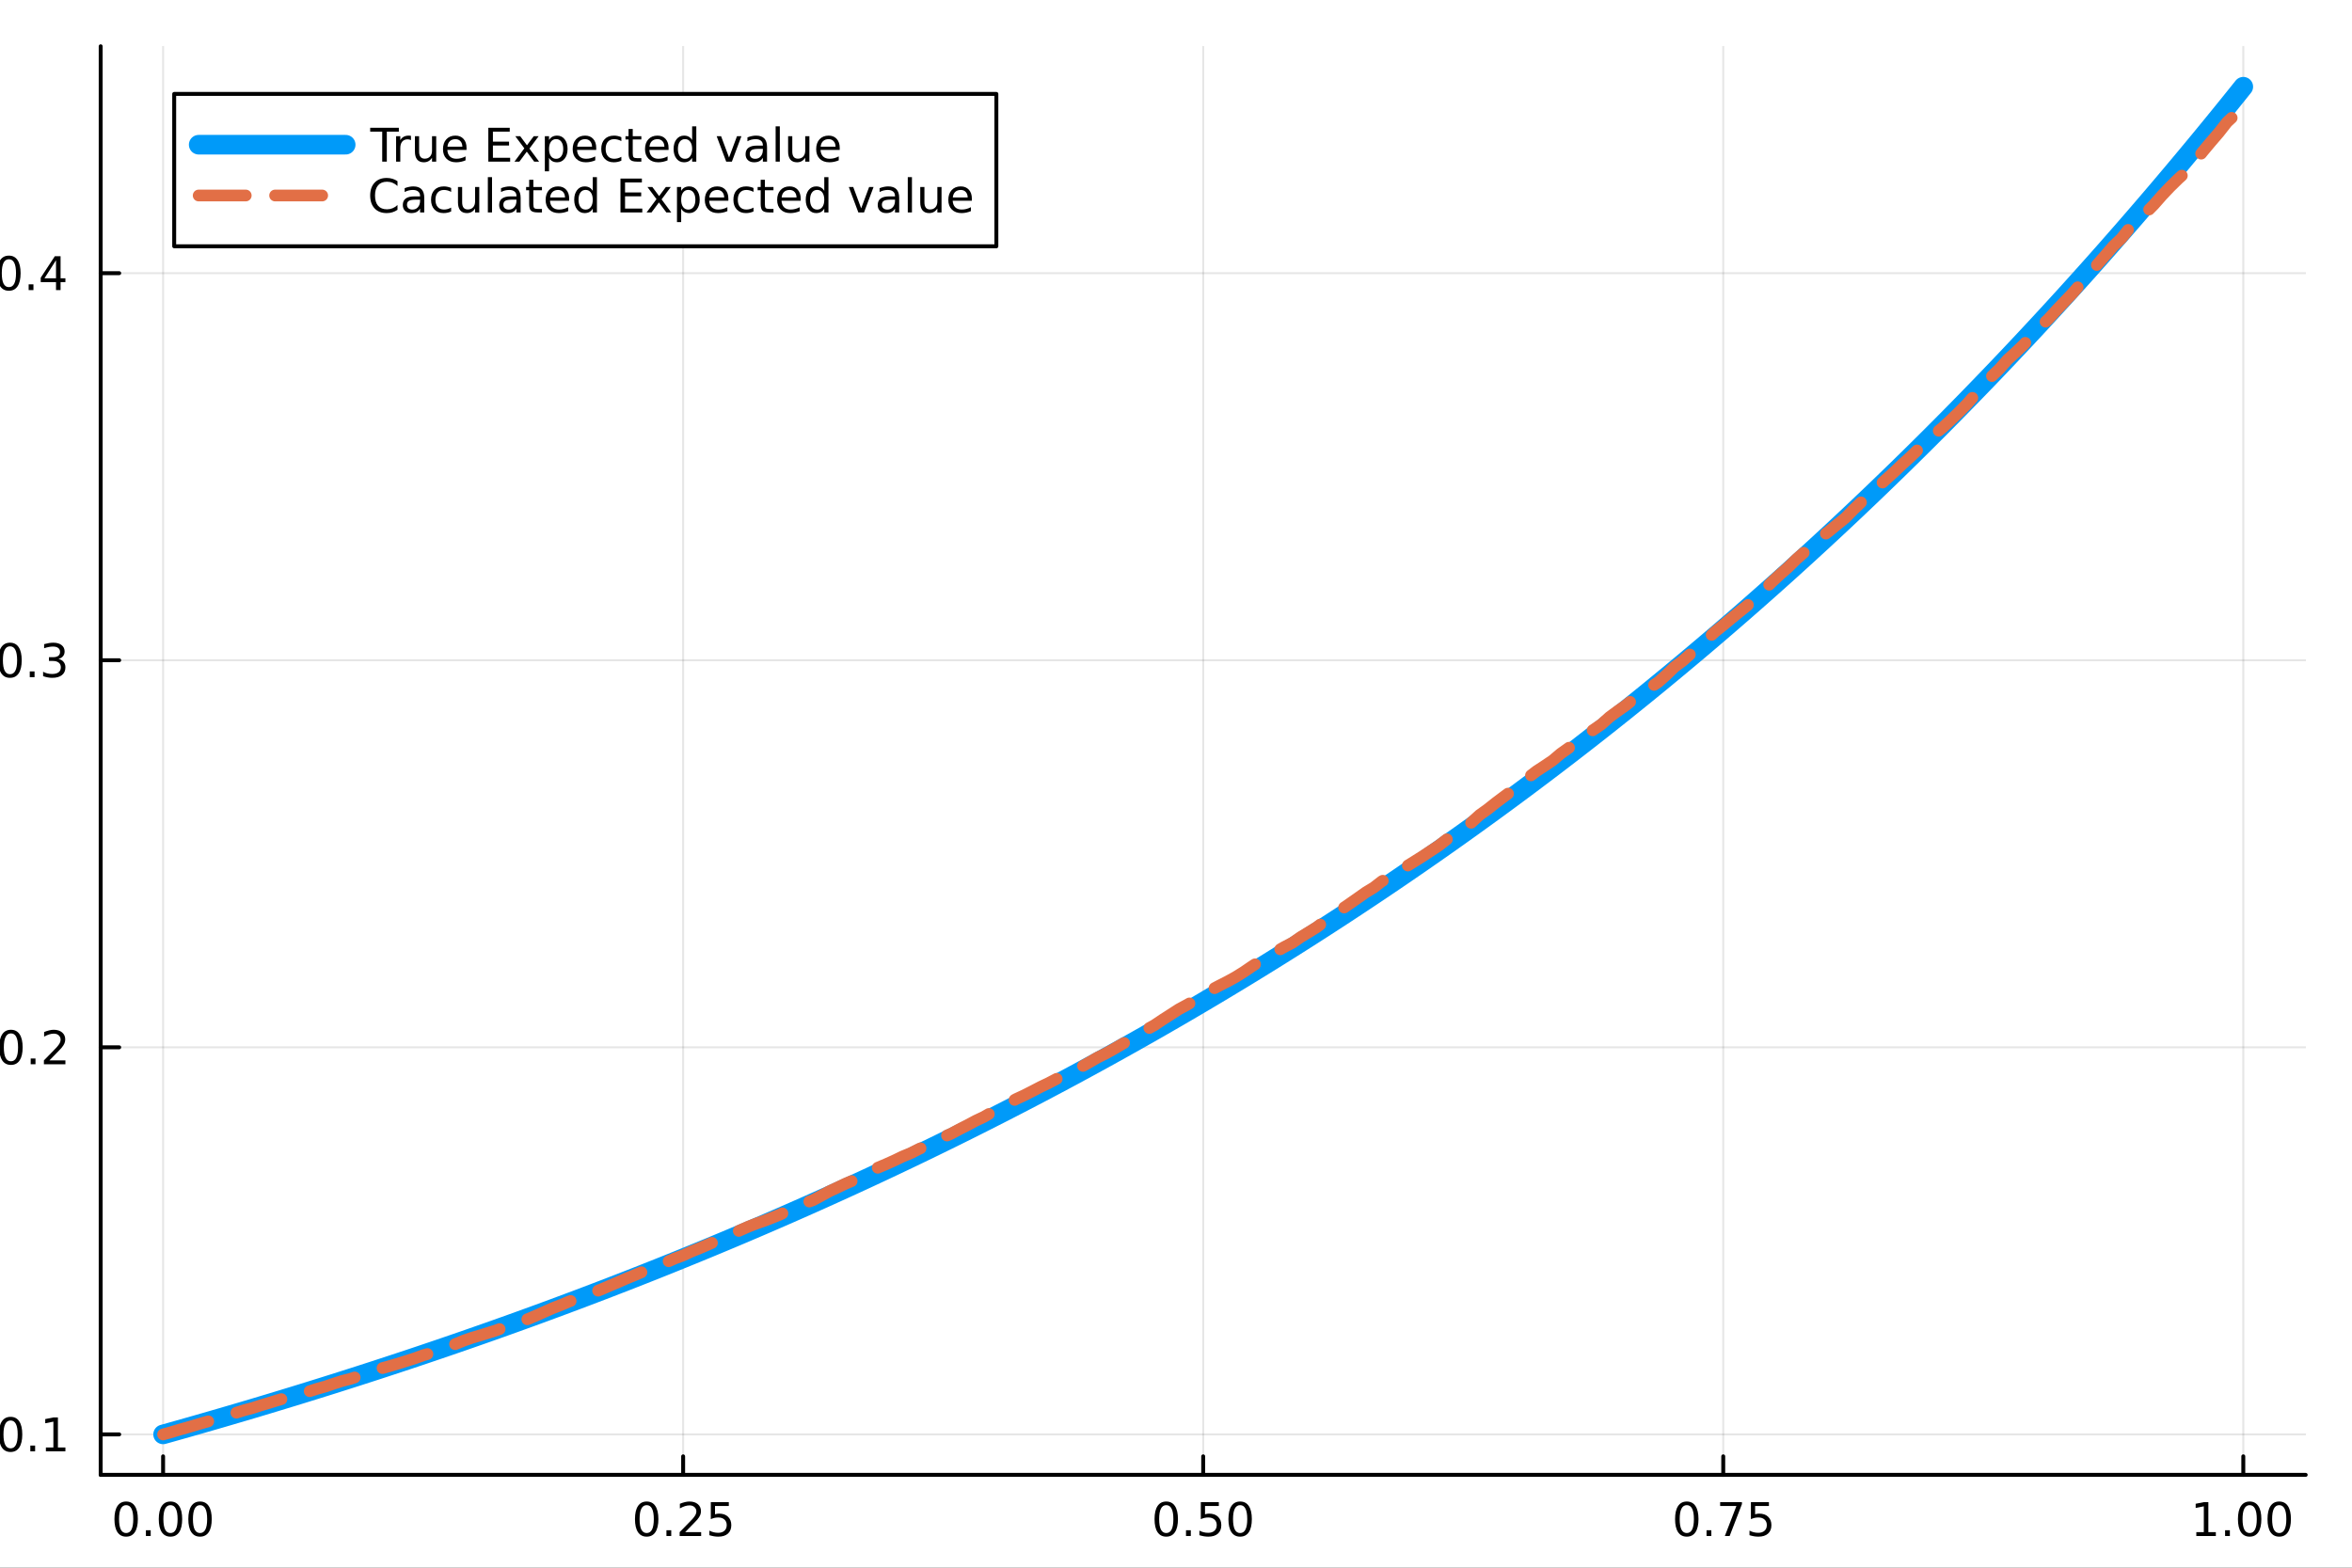 <?xml version="1.0" encoding="utf-8"?>
<svg xmlns="http://www.w3.org/2000/svg" xmlns:xlink="http://www.w3.org/1999/xlink" width="600" height="400" viewBox="0 0 2400 1600">
<rect x="0" y="0" width="2400" height="1600" fill="#333333" stroke="none"/>
<defs>
  <clipPath id="clip460">
    <rect x="0" y="0" width="2400" height="1600"/>
  </clipPath>
</defs>
<path clip-path="url(#clip460)" d="M0 1600 L2400 1600 L2400 0 L0 0  Z" fill="#ffffff" fill-rule="evenodd" fill-opacity="1"/>
<defs>
  <clipPath id="clip461">
    <rect x="480" y="0" width="1681" height="1600"/>
  </clipPath>
</defs>
<path clip-path="url(#clip460)" d="M102.74 1505.26 L2352.76 1505.26 L2352.76 47.244 L102.74 47.244  Z" fill="#ffffff" fill-rule="evenodd" fill-opacity="1"/>
<defs>
  <clipPath id="clip462">
    <rect x="102" y="47" width="2251" height="1459"/>
  </clipPath>
</defs>
<polyline clip-path="url(#clip462)" style="stroke:#000000; stroke-linecap:round; stroke-linejoin:round; stroke-width:2; stroke-opacity:0.1; fill:none" points="166.42,1505.26 166.42,47.244 "/>
<polyline clip-path="url(#clip462)" style="stroke:#000000; stroke-linecap:round; stroke-linejoin:round; stroke-width:2; stroke-opacity:0.1; fill:none" points="697.084,1505.26 697.084,47.244 "/>
<polyline clip-path="url(#clip462)" style="stroke:#000000; stroke-linecap:round; stroke-linejoin:round; stroke-width:2; stroke-opacity:0.1; fill:none" points="1227.75,1505.26 1227.75,47.244 "/>
<polyline clip-path="url(#clip462)" style="stroke:#000000; stroke-linecap:round; stroke-linejoin:round; stroke-width:2; stroke-opacity:0.1; fill:none" points="1758.41,1505.26 1758.41,47.244 "/>
<polyline clip-path="url(#clip462)" style="stroke:#000000; stroke-linecap:round; stroke-linejoin:round; stroke-width:2; stroke-opacity:0.1; fill:none" points="2289.08,1505.26 2289.08,47.244 "/>
<polyline clip-path="url(#clip460)" style="stroke:#000000; stroke-linecap:round; stroke-linejoin:round; stroke-width:4; stroke-opacity:1; fill:none" points="102.74,1505.26 2352.76,1505.26 "/>
<polyline clip-path="url(#clip460)" style="stroke:#000000; stroke-linecap:round; stroke-linejoin:round; stroke-width:4; stroke-opacity:1; fill:none" points="166.42,1505.26 166.42,1486.36 "/>
<polyline clip-path="url(#clip460)" style="stroke:#000000; stroke-linecap:round; stroke-linejoin:round; stroke-width:4; stroke-opacity:1; fill:none" points="697.084,1505.26 697.084,1486.36 "/>
<polyline clip-path="url(#clip460)" style="stroke:#000000; stroke-linecap:round; stroke-linejoin:round; stroke-width:4; stroke-opacity:1; fill:none" points="1227.75,1505.26 1227.75,1486.36 "/>
<polyline clip-path="url(#clip460)" style="stroke:#000000; stroke-linecap:round; stroke-linejoin:round; stroke-width:4; stroke-opacity:1; fill:none" points="1758.41,1505.26 1758.41,1486.36 "/>
<polyline clip-path="url(#clip460)" style="stroke:#000000; stroke-linecap:round; stroke-linejoin:round; stroke-width:4; stroke-opacity:1; fill:none" points="2289.08,1505.26 2289.08,1486.36 "/>
<path clip-path="url(#clip460)" d="M128.723 1536.18 Q125.112 1536.18 123.284 1539.74 Q121.478 1543.28 121.478 1550.41 Q121.478 1557.52 123.284 1561.09 Q125.112 1564.63 128.723 1564.63 Q132.358 1564.63 134.163 1561.09 Q135.992 1557.52 135.992 1550.41 Q135.992 1543.28 134.163 1539.74 Q132.358 1536.18 128.723 1536.18 M128.723 1532.47 Q134.533 1532.47 137.589 1537.08 Q140.668 1541.66 140.668 1550.41 Q140.668 1559.14 137.589 1563.75 Q134.533 1568.33 128.723 1568.33 Q122.913 1568.33 119.834 1563.75 Q116.779 1559.14 116.779 1550.41 Q116.779 1541.66 119.834 1537.08 Q122.913 1532.47 128.723 1532.47 Z" fill="#000000" fill-rule="nonzero" fill-opacity="1" /><path clip-path="url(#clip460)" d="M148.885 1561.78 L153.769 1561.78 L153.769 1567.66 L148.885 1567.66 L148.885 1561.78 Z" fill="#000000" fill-rule="nonzero" fill-opacity="1" /><path clip-path="url(#clip460)" d="M173.955 1536.18 Q170.343 1536.18 168.515 1539.74 Q166.709 1543.28 166.709 1550.41 Q166.709 1557.52 168.515 1561.09 Q170.343 1564.63 173.955 1564.63 Q177.589 1564.63 179.394 1561.09 Q181.223 1557.52 181.223 1550.41 Q181.223 1543.28 179.394 1539.74 Q177.589 1536.18 173.955 1536.18 M173.955 1532.47 Q179.765 1532.47 182.82 1537.08 Q185.899 1541.66 185.899 1550.41 Q185.899 1559.14 182.82 1563.75 Q179.765 1568.33 173.955 1568.33 Q168.144 1568.33 165.066 1563.75 Q162.01 1559.14 162.01 1550.41 Q162.01 1541.66 165.066 1537.08 Q168.144 1532.47 173.955 1532.47 Z" fill="#000000" fill-rule="nonzero" fill-opacity="1" /><path clip-path="url(#clip460)" d="M204.116 1536.18 Q200.505 1536.18 198.677 1539.74 Q196.871 1543.28 196.871 1550.41 Q196.871 1557.52 198.677 1561.09 Q200.505 1564.63 204.116 1564.63 Q207.751 1564.63 209.556 1561.09 Q211.385 1557.52 211.385 1550.41 Q211.385 1543.28 209.556 1539.74 Q207.751 1536.18 204.116 1536.18 M204.116 1532.47 Q209.927 1532.47 212.982 1537.08 Q216.061 1541.66 216.061 1550.41 Q216.061 1559.14 212.982 1563.75 Q209.927 1568.33 204.116 1568.33 Q198.306 1568.33 195.228 1563.75 Q192.172 1559.14 192.172 1550.41 Q192.172 1541.66 195.228 1537.08 Q198.306 1532.47 204.116 1532.47 Z" fill="#000000" fill-rule="nonzero" fill-opacity="1" /><path clip-path="url(#clip460)" d="M659.885 1536.18 Q656.274 1536.18 654.445 1539.74 Q652.64 1543.28 652.64 1550.41 Q652.64 1557.52 654.445 1561.09 Q656.274 1564.63 659.885 1564.63 Q663.519 1564.63 665.325 1561.09 Q667.154 1557.52 667.154 1550.41 Q667.154 1543.28 665.325 1539.74 Q663.519 1536.18 659.885 1536.18 M659.885 1532.47 Q665.695 1532.47 668.751 1537.08 Q671.829 1541.66 671.829 1550.41 Q671.829 1559.14 668.751 1563.75 Q665.695 1568.33 659.885 1568.33 Q654.075 1568.33 650.996 1563.75 Q647.941 1559.14 647.941 1550.41 Q647.941 1541.66 650.996 1537.08 Q654.075 1532.47 659.885 1532.47 Z" fill="#000000" fill-rule="nonzero" fill-opacity="1" /><path clip-path="url(#clip460)" d="M680.047 1561.78 L684.931 1561.78 L684.931 1567.66 L680.047 1567.66 L680.047 1561.78 Z" fill="#000000" fill-rule="nonzero" fill-opacity="1" /><path clip-path="url(#clip460)" d="M699.144 1563.72 L715.463 1563.72 L715.463 1567.66 L693.519 1567.66 L693.519 1563.72 Q696.181 1560.97 700.764 1556.34 Q705.371 1551.69 706.551 1550.35 Q708.797 1547.82 709.676 1546.09 Q710.579 1544.33 710.579 1542.64 Q710.579 1539.88 708.635 1538.15 Q706.714 1536.41 703.612 1536.41 Q701.413 1536.41 698.959 1537.17 Q696.528 1537.94 693.751 1539.49 L693.751 1534.77 Q696.575 1533.63 699.028 1533.05 Q701.482 1532.47 703.519 1532.47 Q708.889 1532.47 712.084 1535.16 Q715.278 1537.85 715.278 1542.34 Q715.278 1544.47 714.468 1546.39 Q713.681 1548.28 711.575 1550.88 Q710.996 1551.55 707.894 1554.77 Q704.792 1557.96 699.144 1563.72 Z" fill="#000000" fill-rule="nonzero" fill-opacity="1" /><path clip-path="url(#clip460)" d="M725.325 1533.1 L743.681 1533.1 L743.681 1537.04 L729.607 1537.04 L729.607 1545.51 Q730.625 1545.16 731.644 1545 Q732.662 1544.81 733.681 1544.81 Q739.468 1544.81 742.848 1547.98 Q746.227 1551.16 746.227 1556.57 Q746.227 1562.15 742.755 1565.25 Q739.283 1568.33 732.963 1568.33 Q730.787 1568.33 728.519 1567.96 Q726.274 1567.59 723.866 1566.85 L723.866 1562.15 Q725.95 1563.28 728.172 1563.84 Q730.394 1564.4 732.871 1564.4 Q736.875 1564.4 739.213 1562.29 Q741.551 1560.18 741.551 1556.57 Q741.551 1552.96 739.213 1550.85 Q736.875 1548.75 732.871 1548.75 Q730.996 1548.75 729.121 1549.16 Q727.269 1549.58 725.325 1550.46 L725.325 1533.1 Z" fill="#000000" fill-rule="nonzero" fill-opacity="1" /><path clip-path="url(#clip460)" d="M1190.05 1536.18 Q1186.44 1536.18 1184.61 1539.74 Q1182.81 1543.28 1182.81 1550.41 Q1182.81 1557.52 1184.61 1561.09 Q1186.44 1564.63 1190.05 1564.63 Q1193.69 1564.63 1195.49 1561.09 Q1197.32 1557.52 1197.32 1550.41 Q1197.32 1543.28 1195.49 1539.74 Q1193.69 1536.18 1190.05 1536.18 M1190.05 1532.47 Q1195.86 1532.47 1198.92 1537.08 Q1202 1541.66 1202 1550.41 Q1202 1559.14 1198.92 1563.75 Q1195.86 1568.33 1190.05 1568.33 Q1184.24 1568.33 1181.16 1563.75 Q1178.11 1559.14 1178.11 1550.41 Q1178.11 1541.66 1181.16 1537.08 Q1184.24 1532.47 1190.05 1532.47 Z" fill="#000000" fill-rule="nonzero" fill-opacity="1" /><path clip-path="url(#clip460)" d="M1210.21 1561.78 L1215.1 1561.78 L1215.1 1567.66 L1210.21 1567.66 L1210.21 1561.78 Z" fill="#000000" fill-rule="nonzero" fill-opacity="1" /><path clip-path="url(#clip460)" d="M1225.33 1533.1 L1243.69 1533.1 L1243.69 1537.04 L1229.61 1537.04 L1229.61 1545.51 Q1230.63 1545.16 1231.65 1545 Q1232.67 1544.81 1233.69 1544.81 Q1239.47 1544.81 1242.85 1547.98 Q1246.23 1551.16 1246.23 1556.57 Q1246.23 1562.15 1242.76 1565.25 Q1239.29 1568.33 1232.97 1568.33 Q1230.79 1568.33 1228.52 1567.96 Q1226.28 1567.59 1223.87 1566.85 L1223.87 1562.15 Q1225.95 1563.28 1228.18 1563.84 Q1230.4 1564.4 1232.88 1564.4 Q1236.88 1564.4 1239.22 1562.29 Q1241.56 1560.18 1241.56 1556.57 Q1241.56 1552.96 1239.22 1550.85 Q1236.88 1548.75 1232.88 1548.75 Q1231 1548.75 1229.13 1549.16 Q1227.27 1549.58 1225.33 1550.46 L1225.33 1533.1 Z" fill="#000000" fill-rule="nonzero" fill-opacity="1" /><path clip-path="url(#clip460)" d="M1265.44 1536.18 Q1261.83 1536.18 1260 1539.74 Q1258.2 1543.28 1258.2 1550.41 Q1258.2 1557.52 1260 1561.09 Q1261.83 1564.63 1265.44 1564.63 Q1269.08 1564.63 1270.88 1561.09 Q1272.71 1557.52 1272.71 1550.41 Q1272.71 1543.28 1270.88 1539.74 Q1269.08 1536.18 1265.44 1536.18 M1265.44 1532.47 Q1271.25 1532.47 1274.31 1537.08 Q1277.39 1541.66 1277.39 1550.41 Q1277.39 1559.14 1274.31 1563.75 Q1271.25 1568.33 1265.44 1568.33 Q1259.63 1568.33 1256.56 1563.75 Q1253.5 1559.14 1253.5 1550.41 Q1253.5 1541.66 1256.56 1537.08 Q1259.63 1532.47 1265.44 1532.47 Z" fill="#000000" fill-rule="nonzero" fill-opacity="1" /><path clip-path="url(#clip460)" d="M1721.21 1536.18 Q1717.6 1536.18 1715.77 1539.74 Q1713.97 1543.28 1713.97 1550.41 Q1713.97 1557.52 1715.77 1561.09 Q1717.6 1564.63 1721.21 1564.63 Q1724.85 1564.63 1726.65 1561.09 Q1728.48 1557.52 1728.48 1550.41 Q1728.48 1543.28 1726.65 1539.74 Q1724.85 1536.18 1721.21 1536.18 M1721.21 1532.47 Q1727.02 1532.47 1730.08 1537.08 Q1733.16 1541.66 1733.16 1550.41 Q1733.16 1559.14 1730.08 1563.75 Q1727.02 1568.33 1721.21 1568.33 Q1715.4 1568.33 1712.32 1563.75 Q1709.27 1559.14 1709.27 1550.41 Q1709.27 1541.66 1712.32 1537.08 Q1715.4 1532.47 1721.21 1532.47 Z" fill="#000000" fill-rule="nonzero" fill-opacity="1" /><path clip-path="url(#clip460)" d="M1741.38 1561.78 L1746.26 1561.78 L1746.26 1567.66 L1741.38 1567.66 L1741.38 1561.78 Z" fill="#000000" fill-rule="nonzero" fill-opacity="1" /><path clip-path="url(#clip460)" d="M1755.26 1533.1 L1777.49 1533.1 L1777.49 1535.09 L1764.94 1567.66 L1760.06 1567.66 L1771.86 1537.04 L1755.26 1537.04 L1755.26 1533.1 Z" fill="#000000" fill-rule="nonzero" fill-opacity="1" /><path clip-path="url(#clip460)" d="M1786.65 1533.1 L1805.01 1533.1 L1805.01 1537.04 L1790.94 1537.04 L1790.94 1545.51 Q1791.95 1545.16 1792.97 1545 Q1793.99 1544.81 1795.01 1544.81 Q1800.8 1544.81 1804.18 1547.98 Q1807.56 1551.16 1807.56 1556.57 Q1807.56 1562.15 1804.08 1565.25 Q1800.61 1568.33 1794.29 1568.33 Q1792.12 1568.33 1789.85 1567.96 Q1787.6 1567.59 1785.19 1566.85 L1785.19 1562.15 Q1787.28 1563.28 1789.5 1563.84 Q1791.72 1564.4 1794.2 1564.4 Q1798.2 1564.4 1800.54 1562.29 Q1802.88 1560.18 1802.88 1556.57 Q1802.88 1552.96 1800.54 1550.85 Q1798.2 1548.75 1794.2 1548.75 Q1792.32 1548.75 1790.45 1549.16 Q1788.6 1549.58 1786.65 1550.46 L1786.65 1533.1 Z" fill="#000000" fill-rule="nonzero" fill-opacity="1" /><path clip-path="url(#clip460)" d="M2241.15 1563.72 L2248.79 1563.72 L2248.79 1537.36 L2240.48 1539.03 L2240.48 1534.77 L2248.74 1533.1 L2253.42 1533.1 L2253.42 1563.72 L2261.06 1563.72 L2261.06 1567.66 L2241.15 1567.66 L2241.15 1563.72 Z" fill="#000000" fill-rule="nonzero" fill-opacity="1" /><path clip-path="url(#clip460)" d="M2270.5 1561.78 L2275.38 1561.78 L2275.38 1567.66 L2270.5 1567.66 L2270.5 1561.78 Z" fill="#000000" fill-rule="nonzero" fill-opacity="1" /><path clip-path="url(#clip460)" d="M2295.57 1536.18 Q2291.96 1536.18 2290.13 1539.74 Q2288.32 1543.28 2288.32 1550.41 Q2288.32 1557.52 2290.13 1561.09 Q2291.96 1564.63 2295.57 1564.63 Q2299.2 1564.63 2301.01 1561.09 Q2302.84 1557.52 2302.84 1550.41 Q2302.84 1543.28 2301.01 1539.74 Q2299.2 1536.18 2295.57 1536.18 M2295.57 1532.47 Q2301.38 1532.47 2304.43 1537.08 Q2307.51 1541.66 2307.51 1550.41 Q2307.51 1559.14 2304.43 1563.75 Q2301.38 1568.33 2295.57 1568.33 Q2289.76 1568.33 2286.68 1563.75 Q2283.62 1559.14 2283.62 1550.41 Q2283.62 1541.66 2286.68 1537.08 Q2289.76 1532.47 2295.57 1532.47 Z" fill="#000000" fill-rule="nonzero" fill-opacity="1" /><path clip-path="url(#clip460)" d="M2325.73 1536.18 Q2322.12 1536.18 2320.29 1539.74 Q2318.49 1543.28 2318.49 1550.41 Q2318.49 1557.52 2320.29 1561.09 Q2322.12 1564.63 2325.73 1564.63 Q2329.37 1564.63 2331.17 1561.09 Q2333 1557.52 2333 1550.41 Q2333 1543.28 2331.17 1539.74 Q2329.37 1536.18 2325.73 1536.18 M2325.73 1532.47 Q2331.54 1532.47 2334.6 1537.08 Q2337.68 1541.66 2337.68 1550.41 Q2337.68 1559.14 2334.6 1563.75 Q2331.54 1568.33 2325.73 1568.33 Q2319.92 1568.33 2316.84 1563.75 Q2313.79 1559.14 2313.79 1550.41 Q2313.79 1541.66 2316.84 1537.08 Q2319.92 1532.47 2325.73 1532.47 Z" fill="#000000" fill-rule="nonzero" fill-opacity="1" /><path clip-path="url(#clip460)" d="M1102.12 1602.6 L1142.32 1602.6 L1142.32 1608.01 L1125.45 1608.01 L1125.45 1650.12 L1118.99 1650.12 L1118.99 1608.01 L1102.12 1608.01 L1102.12 1602.6 Z" fill="#000000" fill-rule="nonzero" fill-opacity="1" /><path clip-path="url(#clip460)" d="M1146.27 1614.48 L1152.12 1614.48 L1152.12 1650.12 L1146.27 1650.12 L1146.27 1614.48 M1146.27 1600.6 L1152.12 1600.6 L1152.12 1608.01 L1146.27 1608.01 L1146.27 1600.6 Z" fill="#000000" fill-rule="nonzero" fill-opacity="1" /><path clip-path="url(#clip460)" d="M1192.13 1621.32 Q1194.33 1617.37 1197.38 1615.49 Q1200.44 1613.62 1204.58 1613.62 Q1210.15 1613.62 1213.17 1617.53 Q1216.19 1621.41 1216.19 1628.61 L1216.19 1650.12 L1210.31 1650.12 L1210.31 1628.8 Q1210.31 1623.67 1208.49 1621.19 Q1206.68 1618.71 1202.95 1618.71 Q1198.4 1618.71 1195.76 1621.73 Q1193.12 1624.76 1193.12 1629.98 L1193.12 1650.12 L1187.23 1650.12 L1187.23 1628.8 Q1187.23 1623.64 1185.42 1621.19 Q1183.6 1618.71 1179.81 1618.71 Q1175.33 1618.71 1172.68 1621.76 Q1170.04 1624.79 1170.04 1629.98 L1170.04 1650.12 L1164.15 1650.12 L1164.15 1614.48 L1170.04 1614.48 L1170.04 1620.01 Q1172.05 1616.74 1174.85 1615.18 Q1177.65 1613.62 1181.5 1613.62 Q1185.38 1613.62 1188.09 1615.59 Q1190.83 1617.56 1192.13 1621.32 Z" fill="#000000" fill-rule="nonzero" fill-opacity="1" /><path clip-path="url(#clip460)" d="M1258.37 1630.84 L1258.37 1633.7 L1231.44 1633.7 Q1231.82 1639.75 1235.07 1642.93 Q1238.35 1646.08 1244.17 1646.08 Q1247.55 1646.08 1250.7 1645.25 Q1253.88 1644.43 1257 1642.77 L1257 1648.31 Q1253.85 1649.65 1250.54 1650.35 Q1247.23 1651.05 1243.82 1651.05 Q1235.29 1651.05 1230.29 1646.08 Q1225.33 1641.12 1225.33 1632.65 Q1225.33 1623.9 1230.04 1618.77 Q1234.78 1613.62 1242.8 1613.62 Q1250 1613.62 1254.17 1618.26 Q1258.37 1622.88 1258.37 1630.84 M1252.51 1629.12 Q1252.45 1624.31 1249.81 1621.45 Q1247.2 1618.58 1242.87 1618.58 Q1237.96 1618.58 1235 1621.35 Q1232.08 1624.12 1231.63 1629.15 L1252.51 1629.12 Z" fill="#000000" fill-rule="nonzero" fill-opacity="1" /><path clip-path="url(#clip460)" d="M1302.77 1600.66 Q1298.5 1607.98 1296.43 1615.14 Q1294.37 1622.31 1294.37 1629.66 Q1294.37 1637.01 1296.43 1644.24 Q1298.53 1651.43 1302.77 1658.72 L1297.68 1658.72 Q1292.9 1651.24 1290.51 1644.01 Q1288.16 1636.79 1288.16 1629.66 Q1288.16 1622.56 1290.51 1615.37 Q1292.87 1608.17 1297.68 1600.66 L1302.77 1600.66 Z" fill="#000000" fill-rule="nonzero" fill-opacity="1" /><path clip-path="url(#clip460)" d="M1319.92 1604.35 L1319.92 1614.48 L1331.99 1614.48 L1331.99 1619.03 L1319.92 1619.03 L1319.92 1638.38 Q1319.92 1642.74 1321.1 1643.98 Q1322.31 1645.22 1325.97 1645.22 L1331.99 1645.22 L1331.99 1650.12 L1325.97 1650.12 Q1319.19 1650.12 1316.61 1647.61 Q1314.04 1645.06 1314.04 1638.38 L1314.04 1619.03 L1309.74 1619.03 L1309.74 1614.48 L1314.04 1614.48 L1314.04 1604.35 L1319.92 1604.35 Z" fill="#000000" fill-rule="nonzero" fill-opacity="1" /><path clip-path="url(#clip460)" d="M1338.77 1600.66 L1343.86 1600.66 Q1348.63 1608.17 1350.99 1615.37 Q1353.38 1622.56 1353.38 1629.66 Q1353.38 1636.79 1350.99 1644.01 Q1348.63 1651.24 1343.86 1658.72 L1338.77 1658.72 Q1343 1651.43 1345.07 1644.24 Q1347.17 1637.01 1347.17 1629.66 Q1347.17 1622.31 1345.07 1615.14 Q1343 1607.98 1338.77 1600.66 Z" fill="#000000" fill-rule="nonzero" fill-opacity="1" /><polyline clip-path="url(#clip462)" style="stroke:#000000; stroke-linecap:round; stroke-linejoin:round; stroke-width:2; stroke-opacity:0.1; fill:none" points="102.74,1463.96 2352.76,1463.96 "/>
<polyline clip-path="url(#clip462)" style="stroke:#000000; stroke-linecap:round; stroke-linejoin:round; stroke-width:2; stroke-opacity:0.1; fill:none" points="102.74,1068.9 2352.76,1068.9 "/>
<polyline clip-path="url(#clip462)" style="stroke:#000000; stroke-linecap:round; stroke-linejoin:round; stroke-width:2; stroke-opacity:0.1; fill:none" points="102.74,673.853 2352.76,673.853 "/>
<polyline clip-path="url(#clip462)" style="stroke:#000000; stroke-linecap:round; stroke-linejoin:round; stroke-width:2; stroke-opacity:0.1; fill:none" points="102.74,278.801 2352.76,278.801 "/>
<polyline clip-path="url(#clip460)" style="stroke:#000000; stroke-linecap:round; stroke-linejoin:round; stroke-width:4; stroke-opacity:1; fill:none" points="102.74,1505.26 102.74,47.244 "/>
<polyline clip-path="url(#clip460)" style="stroke:#000000; stroke-linecap:round; stroke-linejoin:round; stroke-width:4; stroke-opacity:1; fill:none" points="102.74,1463.96 121.638,1463.96 "/>
<polyline clip-path="url(#clip460)" style="stroke:#000000; stroke-linecap:round; stroke-linejoin:round; stroke-width:4; stroke-opacity:1; fill:none" points="102.74,1068.9 121.638,1068.9 "/>
<polyline clip-path="url(#clip460)" style="stroke:#000000; stroke-linecap:round; stroke-linejoin:round; stroke-width:4; stroke-opacity:1; fill:none" points="102.74,673.853 121.638,673.853 "/>
<polyline clip-path="url(#clip460)" style="stroke:#000000; stroke-linecap:round; stroke-linejoin:round; stroke-width:4; stroke-opacity:1; fill:none" points="102.74,278.801 121.638,278.801 "/>
<path clip-path="url(#clip460)" d="M10.791 1449.76 Q7.18 1449.76 5.352 1453.32 Q3.546 1456.86 3.546 1463.99 Q3.546 1471.1 5.352 1474.66 Q7.18 1478.2 10.791 1478.2 Q14.426 1478.2 16.231 1474.66 Q18.06 1471.1 18.06 1463.99 Q18.06 1456.86 16.231 1453.32 Q14.426 1449.76 10.791 1449.76 M10.791 1446.05 Q16.602 1446.05 19.657 1450.66 Q22.736 1455.24 22.736 1463.99 Q22.736 1472.72 19.657 1477.32 Q16.602 1481.91 10.791 1481.91 Q4.981 1481.91 1.903 1477.32 Q-1.153 1472.72 -1.153 1463.99 Q-1.153 1455.24 1.903 1450.66 Q4.981 1446.05 10.791 1446.05 Z" fill="#000000" fill-rule="nonzero" fill-opacity="1" /><path clip-path="url(#clip460)" d="M30.953 1475.36 L35.837 1475.36 L35.837 1481.24 L30.953 1481.24 L30.953 1475.36 Z" fill="#000000" fill-rule="nonzero" fill-opacity="1" /><path clip-path="url(#clip460)" d="M46.833 1477.3 L54.472 1477.3 L54.472 1450.94 L46.162 1452.6 L46.162 1448.34 L54.425 1446.68 L59.101 1446.68 L59.101 1477.3 L66.74 1477.3 L66.74 1481.24 L46.833 1481.24 L46.833 1477.3 Z" fill="#000000" fill-rule="nonzero" fill-opacity="1" /><path clip-path="url(#clip460)" d="M11.162 1054.7 Q7.551 1054.7 5.722 1058.27 Q3.916 1061.81 3.916 1068.94 Q3.916 1076.05 5.722 1079.61 Q7.551 1083.15 11.162 1083.15 Q14.796 1083.15 16.602 1079.61 Q18.43 1076.05 18.43 1068.94 Q18.43 1061.81 16.602 1058.27 Q14.796 1054.7 11.162 1054.7 M11.162 1051 Q16.972 1051 20.027 1055.61 Q23.106 1060.19 23.106 1068.94 Q23.106 1077.67 20.027 1082.27 Q16.972 1086.86 11.162 1086.86 Q5.352 1086.86 2.273 1082.27 Q-0.783 1077.67 -0.783 1068.94 Q-0.783 1060.19 2.273 1055.61 Q5.352 1051 11.162 1051 Z" fill="#000000" fill-rule="nonzero" fill-opacity="1" /><path clip-path="url(#clip460)" d="M31.324 1080.31 L36.208 1080.31 L36.208 1086.18 L31.324 1086.18 L31.324 1080.31 Z" fill="#000000" fill-rule="nonzero" fill-opacity="1" /><path clip-path="url(#clip460)" d="M50.421 1082.25 L66.74 1082.25 L66.74 1086.18 L44.796 1086.18 L44.796 1082.25 Q47.458 1079.5 52.041 1074.87 Q56.648 1070.21 57.828 1068.87 Q60.074 1066.35 60.953 1064.61 Q61.856 1062.85 61.856 1061.16 Q61.856 1058.41 59.911 1056.67 Q57.99 1054.94 54.888 1054.94 Q52.689 1054.94 50.236 1055.7 Q47.805 1056.46 45.027 1058.01 L45.027 1053.29 Q47.851 1052.16 50.305 1051.58 Q52.759 1051 54.796 1051 Q60.166 1051 63.361 1053.69 Q66.555 1056.37 66.555 1060.86 Q66.555 1062.99 65.745 1064.91 Q64.958 1066.81 62.851 1069.4 Q62.273 1070.07 59.171 1073.29 Q56.069 1076.49 50.421 1082.25 Z" fill="#000000" fill-rule="nonzero" fill-opacity="1" /><path clip-path="url(#clip460)" d="M10.213 659.652 Q6.602 659.652 4.773 663.216 Q2.967 666.758 2.967 673.888 Q2.967 680.994 4.773 684.559 Q6.602 688.101 10.213 688.101 Q13.847 688.101 15.652 684.559 Q17.481 680.994 17.481 673.888 Q17.481 666.758 15.652 663.216 Q13.847 659.652 10.213 659.652 M10.213 655.948 Q16.023 655.948 19.078 660.554 Q22.157 665.138 22.157 673.888 Q22.157 682.614 19.078 687.221 Q16.023 691.804 10.213 691.804 Q4.403 691.804 1.324 687.221 Q-1.732 682.614 -1.732 673.888 Q-1.732 665.138 1.324 660.554 Q4.403 655.948 10.213 655.948 Z" fill="#000000" fill-rule="nonzero" fill-opacity="1" /><path clip-path="url(#clip460)" d="M30.375 685.253 L35.259 685.253 L35.259 691.133 L30.375 691.133 L30.375 685.253 Z" fill="#000000" fill-rule="nonzero" fill-opacity="1" /><path clip-path="url(#clip460)" d="M59.611 672.499 Q62.967 673.216 64.842 675.485 Q66.74 677.753 66.74 681.087 Q66.74 686.202 63.222 689.003 Q59.703 691.804 53.222 691.804 Q51.046 691.804 48.731 691.364 Q46.439 690.948 43.986 690.091 L43.986 685.577 Q45.93 686.712 48.245 687.29 Q50.56 687.869 53.083 687.869 Q57.481 687.869 59.773 686.133 Q62.087 684.397 62.087 681.087 Q62.087 678.031 59.935 676.318 Q57.805 674.582 53.986 674.582 L49.958 674.582 L49.958 670.739 L54.171 670.739 Q57.62 670.739 59.449 669.374 Q61.277 667.985 61.277 665.392 Q61.277 662.73 59.379 661.318 Q57.504 659.883 53.986 659.883 Q52.064 659.883 49.865 660.3 Q47.666 660.716 45.027 661.596 L45.027 657.429 Q47.689 656.689 50.004 656.318 Q52.342 655.948 54.402 655.948 Q59.726 655.948 62.828 658.378 Q65.93 660.786 65.93 664.906 Q65.93 667.777 64.287 669.767 Q62.643 671.735 59.611 672.499 Z" fill="#000000" fill-rule="nonzero" fill-opacity="1" /><path clip-path="url(#clip460)" d="M9.078 264.6 Q5.467 264.6 3.639 268.164 Q1.833 271.706 1.833 278.836 Q1.833 285.942 3.639 289.507 Q5.467 293.049 9.078 293.049 Q12.713 293.049 14.518 289.507 Q16.347 285.942 16.347 278.836 Q16.347 271.706 14.518 268.164 Q12.713 264.6 9.078 264.6 M9.078 260.896 Q14.889 260.896 17.944 265.502 Q21.023 270.086 21.023 278.836 Q21.023 287.562 17.944 292.169 Q14.889 296.752 9.078 296.752 Q3.268 296.752 0.19 292.169 Q-2.866 287.562 -2.866 278.836 Q-2.866 270.086 0.19 265.502 Q3.268 260.896 9.078 260.896 Z" fill="#000000" fill-rule="nonzero" fill-opacity="1" /><path clip-path="url(#clip460)" d="M29.24 290.201 L34.125 290.201 L34.125 296.081 L29.24 296.081 L29.24 290.201 Z" fill="#000000" fill-rule="nonzero" fill-opacity="1" /><path clip-path="url(#clip460)" d="M57.157 265.595 L45.351 284.044 L57.157 284.044 L57.157 265.595 M55.93 261.521 L61.81 261.521 L61.81 284.044 L66.74 284.044 L66.74 287.933 L61.81 287.933 L61.81 296.081 L57.157 296.081 L57.157 287.933 L41.555 287.933 L41.555 283.419 L55.93 261.521 Z" fill="#000000" fill-rule="nonzero" fill-opacity="1" /><path clip-path="url(#clip460)" d="M-49.812 810.945 Q-43.446 813.428 -41.505 815.783 Q-39.563 818.138 -39.563 822.085 L-39.563 826.764 L-44.465 826.764 L-44.465 823.326 Q-44.465 820.907 -45.61 819.571 Q-46.756 818.234 -51.021 816.611 L-53.695 815.56 L-88.77 829.979 L-88.77 823.772 L-60.888 812.632 L-88.77 801.492 L-88.77 795.285 L-49.812 810.945 Z" fill="#000000" fill-rule="nonzero" fill-opacity="1" /><path clip-path="url(#clip460)" d="M-102.583 773.133 Q-95.263 777.398 -88.102 779.467 Q-80.94 781.536 -73.588 781.536 Q-66.235 781.536 -59.01 779.467 Q-51.817 777.366 -44.528 773.133 L-44.528 778.225 Q-52.008 783 -59.233 785.387 Q-66.458 787.742 -73.588 787.742 Q-80.686 787.742 -87.879 785.387 Q-95.072 783.031 -102.583 778.225 L-102.583 773.133 Z" fill="#000000" fill-rule="nonzero" fill-opacity="1" /><path clip-path="url(#clip460)" d="M-98.891 755.977 L-88.77 755.977 L-88.77 743.914 L-84.218 743.914 L-84.218 755.977 L-64.867 755.977 Q-60.506 755.977 -59.265 754.8 Q-58.023 753.59 -58.023 749.93 L-58.023 743.914 L-53.122 743.914 L-53.122 749.93 Q-53.122 756.709 -55.636 759.287 Q-58.183 761.865 -64.867 761.865 L-84.218 761.865 L-84.218 766.162 L-88.77 766.162 L-88.77 761.865 L-98.891 761.865 L-98.891 755.977 Z" fill="#000000" fill-rule="nonzero" fill-opacity="1" /><path clip-path="url(#clip460)" d="M-102.583 737.135 L-102.583 732.042 Q-95.072 727.268 -87.879 724.913 Q-80.686 722.525 -73.588 722.525 Q-66.458 722.525 -59.233 724.913 Q-52.008 727.268 -44.528 732.042 L-44.528 737.135 Q-51.817 732.902 -59.01 730.833 Q-66.235 728.732 -73.588 728.732 Q-80.94 728.732 -88.102 730.833 Q-95.263 732.902 -102.583 737.135 Z" fill="#000000" fill-rule="nonzero" fill-opacity="1" /><polyline clip-path="url(#clip462)" style="stroke:#009af9; stroke-linecap:round; stroke-linejoin:round; stroke-width:20; stroke-opacity:1; fill:none" points="166.42,1463.96 174.711,1461.64 183.003,1459.3 191.295,1456.95 199.586,1454.59 207.878,1452.21 216.17,1449.82 224.461,1447.42 232.753,1445 241.044,1442.56 249.336,1440.12 257.628,1437.66 265.919,1435.18 274.211,1432.69 282.503,1430.18 290.794,1427.66 299.086,1425.13 307.377,1422.58 315.669,1420.01 323.961,1417.43 332.252,1414.84 340.544,1412.23 348.836,1409.6 357.127,1406.96 365.419,1404.31 373.711,1401.63 382.002,1398.95 390.294,1396.24 398.585,1393.52 406.877,1390.79 415.169,1388.04 423.46,1385.27 431.752,1382.49 440.044,1379.68 448.335,1376.87 456.627,1374.03 464.918,1371.18 473.21,1368.32 481.502,1365.43 489.793,1362.53 498.085,1359.62 506.377,1356.68 514.668,1353.73 522.96,1350.76 531.251,1347.77 539.543,1344.77 547.835,1341.75 556.126,1338.71 564.418,1335.65 572.71,1332.57 581.001,1329.48 589.293,1326.37 597.584,1323.24 605.876,1320.09 614.168,1316.92 622.459,1313.74 630.751,1310.53 639.043,1307.31 647.334,1304.07 655.626,1300.81 663.917,1297.53 672.209,1294.23 680.501,1290.91 688.792,1287.57 697.084,1284.21 705.376,1280.83 713.667,1277.44 721.959,1274.02 730.25,1270.58 738.542,1267.12 746.834,1263.64 755.125,1260.15 763.417,1256.63 771.709,1253.09 780,1249.53 788.292,1245.94 796.583,1242.34 804.875,1238.72 813.167,1235.07 821.458,1231.41 829.75,1227.72 838.042,1224.01 846.333,1220.28 854.625,1216.52 862.916,1212.75 871.208,1208.95 879.5,1205.13 887.791,1201.29 896.083,1197.42 904.375,1193.53 912.666,1189.62 920.958,1185.69 929.249,1181.73 937.541,1177.75 945.833,1173.75 954.124,1169.72 962.416,1165.67 970.708,1161.6 978.999,1157.5 987.291,1153.38 995.582,1149.23 1003.87,1145.06 1012.17,1140.86 1020.46,1136.64 1028.75,1132.4 1037.04,1128.13 1045.33,1123.83 1053.62,1119.51 1061.92,1115.17 1070.21,1110.79 1078.5,1106.4 1086.79,1101.98 1095.08,1097.53 1103.37,1093.05 1111.67,1088.55 1119.96,1084.02 1128.25,1079.47 1136.54,1074.89 1144.83,1070.28 1153.12,1065.64 1161.42,1060.98 1169.71,1056.29 1178,1051.57 1186.29,1046.83 1194.58,1042.06 1202.87,1037.26 1211.16,1032.43 1219.46,1027.57 1227.75,1022.68 1236.04,1017.77 1244.33,1012.83 1252.62,1007.85 1260.91,1002.85 1269.21,997.82 1277.5,992.759 1285.79,987.668 1294.08,982.548 1302.37,977.397 1310.66,972.216 1318.96,967.005 1327.25,961.763 1335.54,956.49 1343.83,951.187 1352.12,945.852 1360.41,940.485 1368.71,935.088 1377,929.658 1385.29,924.197 1393.58,918.703 1401.87,913.178 1410.16,907.619 1418.46,902.028 1426.75,896.405 1435.04,890.748 1443.33,885.058 1451.62,879.334 1459.91,873.577 1468.21,867.786 1476.5,861.961 1484.79,856.102 1493.08,850.208 1501.37,844.28 1509.66,838.317 1517.95,832.319 1526.25,826.285 1534.54,820.216 1542.83,814.112 1551.12,807.971 1559.41,801.795 1567.7,795.582 1576,789.333 1584.29,783.047 1592.58,776.724 1600.87,770.364 1609.16,763.966 1617.45,757.531 1625.75,751.058 1634.04,744.547 1642.33,737.998 1650.62,731.41 1658.91,724.784 1667.2,718.118 1675.5,711.414 1683.79,704.67 1692.08,697.886 1700.37,691.063 1708.66,684.2 1716.95,677.296 1725.25,670.351 1733.54,663.366 1741.83,656.34 1750.12,649.272 1758.41,642.163 1766.7,635.012 1775,627.819 1783.29,620.584 1791.58,613.306 1799.87,605.986 1808.16,598.623 1816.45,591.216 1824.75,583.765 1833.04,576.271 1841.33,568.733 1849.62,561.151 1857.91,553.524 1866.2,545.852 1874.49,538.135 1882.79,530.373 1891.08,522.565 1899.37,514.711 1907.66,506.812 1915.95,498.865 1924.24,490.872 1932.54,482.832 1940.83,474.745 1949.12,466.611 1957.41,458.428 1965.7,450.197 1973.99,441.918 1982.29,433.591 1990.58,425.214 1998.87,416.788 2007.16,408.313 2015.45,399.788 2023.74,391.213 2032.04,382.587 2040.33,373.911 2048.62,365.184 2056.91,356.405 2065.2,347.575 2073.49,338.693 2081.79,329.758 2090.08,320.772 2098.37,311.732 2106.66,302.639 2114.95,293.493 2123.24,284.293 2131.54,275.039 2139.83,265.731 2148.12,256.368 2156.41,246.95 2164.7,237.477 2172.99,227.948 2181.29,218.362 2189.58,208.721 2197.87,199.023 2206.16,189.268 2214.45,179.456 2222.74,169.586 2231.03,159.658 2239.33,149.671 2247.62,139.626 2255.91,129.522 2264.2,119.359 2272.49,109.136 2280.78,98.852 2289.08,88.509 "/>
<polyline clip-path="url(#clip462)" style="stroke:#e26f46; stroke-linecap:round; stroke-linejoin:round; stroke-width:12; stroke-opacity:1; fill:none" stroke-dasharray="48, 30" points="166.42,1464 174.711,1461.69 183.003,1459.17 191.295,1456.87 199.586,1454.39 207.878,1451.94 216.17,1449.63 224.461,1446.71 232.753,1444.27 241.044,1441.87 249.336,1439.28 257.628,1437.06 265.919,1434.38 274.211,1431.93 282.503,1429.34 290.794,1426.96 299.086,1424.68 307.377,1422.36 315.669,1419.96 323.961,1417.32 332.252,1415.03 340.544,1412.19 348.836,1409.52 357.127,1407.42 365.419,1404.7 373.711,1401.89 382.002,1398.78 390.294,1396.27 398.585,1393.97 406.877,1391.51 415.169,1388.87 423.46,1386.24 431.752,1383.23 440.044,1380.82 448.335,1377.72 456.627,1374.51 464.918,1371.66 473.21,1368.28 481.502,1365.38 489.793,1362.97 498.085,1360.37 506.377,1357.77 514.668,1354.59 522.96,1351.88 531.251,1349.14 539.543,1345.9 547.835,1342.35 556.126,1338.63 564.418,1334.96 572.71,1331.78 581.001,1328.24 589.293,1325.6 597.584,1322.1 605.876,1319.04 614.168,1315.7 622.459,1312.11 630.751,1308.6 639.043,1304.95 647.334,1301.54 655.626,1298.03 663.917,1295.1 672.209,1291.58 680.501,1288.03 688.792,1284.34 697.084,1281.28 705.376,1277.43 713.667,1274.05 721.959,1270.52 730.25,1266.79 738.542,1263.32 746.834,1259.58 755.125,1255.69 763.417,1252.03 771.709,1248.82 780,1245.95 788.292,1242.7 796.583,1239.33 804.875,1234.99 813.167,1231.28 821.458,1227.88 829.75,1224.86 838.042,1220.38 846.333,1215.85 854.625,1211.96 862.916,1208.01 871.208,1204.5 879.5,1200.28 887.791,1195.31 896.083,1191.62 904.375,1188.1 912.666,1184.39 920.958,1180.36 929.249,1176.98 937.541,1172.78 945.833,1168.96 954.124,1164.48 962.416,1160.61 970.708,1157 978.999,1152.53 987.291,1148.32 995.582,1143.85 1003.87,1139.96 1012.17,1135.16 1020.46,1130.69 1028.75,1126.1 1037.04,1121.63 1045.33,1117.78 1053.62,1113.57 1061.92,1109.25 1070.21,1105.29 1078.5,1100.95 1086.79,1096.56 1095.08,1093.21 1103.37,1088.87 1111.67,1084.17 1119.96,1079.34 1128.25,1075.24 1136.54,1070.64 1144.83,1065.75 1153.12,1060.89 1161.42,1055.71 1169.71,1050.87 1178,1046.32 1186.29,1040.74 1194.58,1035.43 1202.87,1030.08 1211.16,1025.6 1219.46,1020.88 1227.75,1015.18 1236.04,1010.26 1244.33,1005.9 1252.62,1001.68 1260.91,997.108 1269.21,991.939 1277.5,986.262 1285.79,980.892 1294.08,976.093 1302.37,971.16 1310.66,966.431 1318.96,962.143 1327.25,956.355 1335.54,951.345 1343.83,946.183 1352.12,939.879 1360.41,934.076 1368.71,928.18 1377,922.477 1385.29,916.69 1393.58,910.82 1401.87,905.793 1410.16,899.373 1418.46,895.11 1426.75,889.066 1435.04,884.317 1443.33,879.171 1451.62,873.975 1459.91,868.484 1468.21,863.016 1476.5,856.541 1484.79,851.42 1493.08,845.995 1501.37,839.546 1509.66,831.908 1517.95,825.959 1526.25,819.372 1534.54,813.156 1542.83,807.043 1551.12,799.708 1559.41,793.531 1567.7,787.179 1576,781.75 1584.29,776.171 1592.58,769.165 1600.87,763.286 1609.16,756.877 1617.45,750.549 1625.75,745.011 1634.04,739.327 1642.33,731.874 1650.62,725.763 1658.91,719.955 1667.2,713.288 1675.5,707.497 1683.79,701.714 1692.08,696.158 1700.37,688.821 1708.66,680.741 1716.95,674.608 1725.25,667.171 1733.54,658.552 1741.83,652.362 1750.12,644.706 1758.41,638.049 1766.7,631.163 1775,624.396 1783.29,617.721 1791.58,609.293 1799.87,602.229 1808.16,593.898 1816.45,586.198 1824.75,578.894 1833.04,570.705 1841.33,563.408 1849.62,556.94 1857.91,548.515 1866.2,542.253 1874.49,535.458 1882.79,528.764 1891.08,520.308 1899.37,512.319 1907.66,503.677 1915.95,497.155 1924.24,489.443 1932.54,481.994 1940.83,474.066 1949.12,466.573 1957.41,458.585 1965.7,450.108 1973.99,443.15 1982.29,436.41 1990.58,428.678 1998.87,420.695 2007.16,412.269 2015.45,402.844 2023.74,393.245 2032.04,384.329 2040.33,376.399 2048.62,366.97 2056.91,359.483 2065.2,351.522 2073.49,342.086 2081.79,333.441 2090.08,325.721 2098.37,316.597 2106.66,307.873 2114.95,299.195 2123.24,289.551 2131.54,280.148 2139.83,270.273 2148.12,260.804 2156.41,251.159 2164.7,243.305 2172.99,232.834 2181.29,225.414 2189.58,217.268 2197.87,208.843 2206.16,199.393 2214.45,190.641 2222.74,182.517 2231.03,175.009 2239.33,165.424 2247.62,154.817 2255.91,144.899 2264.2,135.239 2272.49,124.687 2280.78,116.94 2289.08,107.686 "/>
<path clip-path="url(#clip460)" d="M177.741 251.365 L1016.7 251.365 L1016.7 95.845 L177.741 95.845  Z" fill="#ffffff" fill-rule="evenodd" fill-opacity="1"/>
<polyline clip-path="url(#clip460)" style="stroke:#000000; stroke-linecap:round; stroke-linejoin:round; stroke-width:4; stroke-opacity:1; fill:none" points="177.741,251.365 1016.7,251.365 1016.7,95.845 177.741,95.845 177.741,251.365 "/>
<polyline clip-path="url(#clip460)" style="stroke:#009af9; stroke-linecap:round; stroke-linejoin:round; stroke-width:20; stroke-opacity:1; fill:none" points="202.741,147.685 352.742,147.685 "/>
<path clip-path="url(#clip460)" d="M377.742 130.405 L406.978 130.405 L406.978 134.34 L394.71 134.34 L394.71 164.965 L390.011 164.965 L390.011 134.34 L377.742 134.34 L377.742 130.405 Z" fill="#000000" fill-rule="nonzero" fill-opacity="1" /><path clip-path="url(#clip460)" d="M419.362 143.02 Q418.645 142.604 417.788 142.418 Q416.955 142.21 415.936 142.21 Q412.325 142.21 410.381 144.571 Q408.46 146.909 408.46 151.307 L408.46 164.965 L404.177 164.965 L404.177 139.039 L408.46 139.039 L408.46 143.067 Q409.802 140.705 411.955 139.571 Q414.108 138.414 417.186 138.414 Q417.626 138.414 418.159 138.483 Q418.691 138.53 419.339 138.645 L419.362 143.02 Z" fill="#000000" fill-rule="nonzero" fill-opacity="1" /><path clip-path="url(#clip460)" d="M423.39 154.733 L423.39 139.039 L427.649 139.039 L427.649 154.571 Q427.649 158.252 429.084 160.104 Q430.52 161.932 433.39 161.932 Q436.839 161.932 438.83 159.733 Q440.844 157.534 440.844 153.738 L440.844 139.039 L445.103 139.039 L445.103 164.965 L440.844 164.965 L440.844 160.983 Q439.293 163.344 437.233 164.502 Q435.195 165.636 432.487 165.636 Q428.02 165.636 425.705 162.858 Q423.39 160.08 423.39 154.733 M434.108 138.414 L434.108 138.414 Z" fill="#000000" fill-rule="nonzero" fill-opacity="1" /><path clip-path="url(#clip460)" d="M476.052 150.937 L476.052 153.02 L456.469 153.02 Q456.746 157.418 459.107 159.733 Q461.492 162.025 465.728 162.025 Q468.181 162.025 470.473 161.423 Q472.788 160.821 475.056 159.617 L475.056 163.645 Q472.765 164.617 470.357 165.127 Q467.95 165.636 465.473 165.636 Q459.269 165.636 455.635 162.025 Q452.024 158.414 452.024 152.256 Q452.024 145.891 455.45 142.164 Q458.899 138.414 464.732 138.414 Q469.964 138.414 472.996 141.793 Q476.052 145.15 476.052 150.937 M471.793 149.687 Q471.746 146.192 469.825 144.108 Q467.927 142.025 464.779 142.025 Q461.214 142.025 459.061 144.039 Q456.931 146.053 456.607 149.71 L471.793 149.687 Z" fill="#000000" fill-rule="nonzero" fill-opacity="1" /><path clip-path="url(#clip460)" d="M498.297 130.405 L520.149 130.405 L520.149 134.34 L502.973 134.34 L502.973 144.571 L519.431 144.571 L519.431 148.506 L502.973 148.506 L502.973 161.029 L520.565 161.029 L520.565 164.965 L498.297 164.965 L498.297 130.405 Z" fill="#000000" fill-rule="nonzero" fill-opacity="1" /><path clip-path="url(#clip460)" d="M549.616 139.039 L540.241 151.655 L550.102 164.965 L545.079 164.965 L537.533 154.779 L529.987 164.965 L524.964 164.965 L535.033 151.4 L525.82 139.039 L530.843 139.039 L537.718 148.275 L544.593 139.039 L549.616 139.039 Z" fill="#000000" fill-rule="nonzero" fill-opacity="1" /><path clip-path="url(#clip460)" d="M560.241 161.076 L560.241 174.826 L555.959 174.826 L555.959 139.039 L560.241 139.039 L560.241 142.974 Q561.584 140.659 563.621 139.548 Q565.681 138.414 568.528 138.414 Q573.25 138.414 576.19 142.164 Q579.153 145.914 579.153 152.025 Q579.153 158.136 576.19 161.886 Q573.25 165.636 568.528 165.636 Q565.681 165.636 563.621 164.525 Q561.584 163.391 560.241 161.076 M574.732 152.025 Q574.732 147.326 572.787 144.664 Q570.866 141.979 567.486 141.979 Q564.107 141.979 562.162 144.664 Q560.241 147.326 560.241 152.025 Q560.241 156.724 562.162 159.409 Q564.107 162.071 567.486 162.071 Q570.866 162.071 572.787 159.409 Q574.732 156.724 574.732 152.025 Z" fill="#000000" fill-rule="nonzero" fill-opacity="1" /><path clip-path="url(#clip460)" d="M608.389 150.937 L608.389 153.02 L588.806 153.02 Q589.084 157.418 591.445 159.733 Q593.829 162.025 598.065 162.025 Q600.519 162.025 602.81 161.423 Q605.125 160.821 607.394 159.617 L607.394 163.645 Q605.102 164.617 602.695 165.127 Q600.287 165.636 597.81 165.636 Q591.607 165.636 587.972 162.025 Q584.361 158.414 584.361 152.256 Q584.361 145.891 587.787 142.164 Q591.236 138.414 597.07 138.414 Q602.301 138.414 605.333 141.793 Q608.389 145.15 608.389 150.937 M604.13 149.687 Q604.083 146.192 602.162 144.108 Q600.264 142.025 597.116 142.025 Q593.551 142.025 591.398 144.039 Q589.269 146.053 588.945 149.71 L604.13 149.687 Z" fill="#000000" fill-rule="nonzero" fill-opacity="1" /><path clip-path="url(#clip460)" d="M634.037 140.034 L634.037 144.016 Q632.231 143.02 630.403 142.534 Q628.597 142.025 626.745 142.025 Q622.602 142.025 620.31 144.664 Q618.019 147.28 618.019 152.025 Q618.019 156.77 620.31 159.409 Q622.602 162.025 626.745 162.025 Q628.597 162.025 630.403 161.539 Q632.231 161.029 634.037 160.034 L634.037 163.969 Q632.255 164.803 630.333 165.219 Q628.435 165.636 626.282 165.636 Q620.426 165.636 616.977 161.955 Q613.528 158.275 613.528 152.025 Q613.528 145.682 617 142.048 Q620.495 138.414 626.56 138.414 Q628.528 138.414 630.403 138.831 Q632.278 139.224 634.037 140.034 Z" fill="#000000" fill-rule="nonzero" fill-opacity="1" /><path clip-path="url(#clip460)" d="M645.657 131.678 L645.657 139.039 L654.43 139.039 L654.43 142.349 L645.657 142.349 L645.657 156.423 Q645.657 159.594 646.514 160.497 Q647.393 161.4 650.055 161.4 L654.43 161.4 L654.43 164.965 L650.055 164.965 Q645.125 164.965 643.25 163.136 Q641.375 161.284 641.375 156.423 L641.375 142.349 L638.25 142.349 L638.25 139.039 L641.375 139.039 L641.375 131.678 L645.657 131.678 Z" fill="#000000" fill-rule="nonzero" fill-opacity="1" /><path clip-path="url(#clip460)" d="M682.208 150.937 L682.208 153.02 L662.625 153.02 Q662.903 157.418 665.264 159.733 Q667.648 162.025 671.884 162.025 Q674.338 162.025 676.629 161.423 Q678.944 160.821 681.213 159.617 L681.213 163.645 Q678.921 164.617 676.514 165.127 Q674.106 165.636 671.629 165.636 Q665.426 165.636 661.791 162.025 Q658.18 158.414 658.18 152.256 Q658.18 145.891 661.606 142.164 Q665.055 138.414 670.889 138.414 Q676.12 138.414 679.153 141.793 Q682.208 145.15 682.208 150.937 M677.949 149.687 Q677.903 146.192 675.981 144.108 Q674.083 142.025 670.935 142.025 Q667.37 142.025 665.217 144.039 Q663.088 146.053 662.764 149.71 L677.949 149.687 Z" fill="#000000" fill-rule="nonzero" fill-opacity="1" /><path clip-path="url(#clip460)" d="M706.259 142.974 L706.259 128.946 L710.518 128.946 L710.518 164.965 L706.259 164.965 L706.259 161.076 Q704.916 163.391 702.856 164.525 Q700.819 165.636 697.949 165.636 Q693.25 165.636 690.287 161.886 Q687.347 158.136 687.347 152.025 Q687.347 145.914 690.287 142.164 Q693.25 138.414 697.949 138.414 Q700.819 138.414 702.856 139.548 Q704.916 140.659 706.259 142.974 M691.745 152.025 Q691.745 156.724 693.666 159.409 Q695.611 162.071 698.99 162.071 Q702.37 162.071 704.314 159.409 Q706.259 156.724 706.259 152.025 Q706.259 147.326 704.314 144.664 Q702.37 141.979 698.99 141.979 Q695.611 141.979 693.666 144.664 Q691.745 147.326 691.745 152.025 Z" fill="#000000" fill-rule="nonzero" fill-opacity="1" /><path clip-path="url(#clip460)" d="M731.305 139.039 L735.819 139.039 L743.921 160.798 L752.022 139.039 L756.536 139.039 L746.814 164.965 L741.027 164.965 L731.305 139.039 Z" fill="#000000" fill-rule="nonzero" fill-opacity="1" /><path clip-path="url(#clip460)" d="M774.198 151.932 Q769.036 151.932 767.046 153.113 Q765.055 154.293 765.055 157.141 Q765.055 159.409 766.536 160.752 Q768.041 162.071 770.61 162.071 Q774.152 162.071 776.282 159.571 Q778.434 157.048 778.434 152.881 L778.434 151.932 L774.198 151.932 M782.694 150.173 L782.694 164.965 L778.434 164.965 L778.434 161.029 Q776.976 163.391 774.8 164.525 Q772.624 165.636 769.476 165.636 Q765.495 165.636 763.134 163.414 Q760.796 161.168 760.796 157.418 Q760.796 153.043 763.712 150.821 Q766.652 148.599 772.462 148.599 L778.434 148.599 L778.434 148.182 Q778.434 145.243 776.49 143.645 Q774.569 142.025 771.073 142.025 Q768.851 142.025 766.745 142.557 Q764.638 143.09 762.694 144.155 L762.694 140.219 Q765.032 139.317 767.231 138.877 Q769.43 138.414 771.513 138.414 Q777.138 138.414 779.916 141.33 Q782.694 144.247 782.694 150.173 Z" fill="#000000" fill-rule="nonzero" fill-opacity="1" /><path clip-path="url(#clip460)" d="M791.467 128.946 L795.726 128.946 L795.726 164.965 L791.467 164.965 L791.467 128.946 Z" fill="#000000" fill-rule="nonzero" fill-opacity="1" /><path clip-path="url(#clip460)" d="M804.198 154.733 L804.198 139.039 L808.457 139.039 L808.457 154.571 Q808.457 158.252 809.893 160.104 Q811.328 161.932 814.198 161.932 Q817.647 161.932 819.638 159.733 Q821.652 157.534 821.652 153.738 L821.652 139.039 L825.911 139.039 L825.911 164.965 L821.652 164.965 L821.652 160.983 Q820.101 163.344 818.041 164.502 Q816.004 165.636 813.295 165.636 Q808.828 165.636 806.513 162.858 Q804.198 160.08 804.198 154.733 M814.916 138.414 L814.916 138.414 Z" fill="#000000" fill-rule="nonzero" fill-opacity="1" /><path clip-path="url(#clip460)" d="M856.86 150.937 L856.86 153.02 L837.277 153.02 Q837.554 157.418 839.916 159.733 Q842.3 162.025 846.536 162.025 Q848.99 162.025 851.281 161.423 Q853.596 160.821 855.865 159.617 L855.865 163.645 Q853.573 164.617 851.165 165.127 Q848.758 165.636 846.281 165.636 Q840.078 165.636 836.443 162.025 Q832.832 158.414 832.832 152.256 Q832.832 145.891 836.258 142.164 Q839.707 138.414 845.541 138.414 Q850.772 138.414 853.804 141.793 Q856.86 145.15 856.86 150.937 M852.601 149.687 Q852.554 146.192 850.633 144.108 Q848.735 142.025 845.587 142.025 Q842.022 142.025 839.869 144.039 Q837.74 146.053 837.416 149.71 L852.601 149.687 Z" fill="#000000" fill-rule="nonzero" fill-opacity="1" /><polyline clip-path="url(#clip460)" style="stroke:#e26f46; stroke-linecap:round; stroke-linejoin:round; stroke-width:12; stroke-opacity:1; fill:none" stroke-dasharray="48, 30" points="202.741,199.525 352.742,199.525 "/>
<path clip-path="url(#clip460)" d="M405.612 184.907 L405.612 189.837 Q403.251 187.638 400.566 186.55 Q397.904 185.462 394.895 185.462 Q388.969 185.462 385.821 189.096 Q382.673 192.708 382.673 199.559 Q382.673 206.388 385.821 210.022 Q388.969 213.633 394.895 213.633 Q397.904 213.633 400.566 212.545 Q403.251 211.457 405.612 209.258 L405.612 214.143 Q403.159 215.809 400.404 216.643 Q397.673 217.476 394.617 217.476 Q386.77 217.476 382.256 212.684 Q377.742 207.869 377.742 199.559 Q377.742 191.226 382.256 186.434 Q386.77 181.62 394.617 181.62 Q397.719 181.62 400.45 182.453 Q403.205 183.263 405.612 184.907 Z" fill="#000000" fill-rule="nonzero" fill-opacity="1" /><path clip-path="url(#clip460)" d="M424.432 203.772 Q419.27 203.772 417.279 204.953 Q415.288 206.133 415.288 208.981 Q415.288 211.249 416.77 212.592 Q418.274 213.911 420.844 213.911 Q424.385 213.911 426.515 211.411 Q428.668 208.888 428.668 204.721 L428.668 203.772 L424.432 203.772 M432.927 202.013 L432.927 216.805 L428.668 216.805 L428.668 212.869 Q427.209 215.231 425.033 216.365 Q422.858 217.476 419.709 217.476 Q415.728 217.476 413.367 215.254 Q411.029 213.008 411.029 209.258 Q411.029 204.883 413.946 202.661 Q416.885 200.439 422.696 200.439 L428.668 200.439 L428.668 200.022 Q428.668 197.083 426.723 195.485 Q424.802 193.865 421.307 193.865 Q419.084 193.865 416.978 194.397 Q414.872 194.93 412.927 195.995 L412.927 192.059 Q415.265 191.157 417.464 190.717 Q419.663 190.254 421.746 190.254 Q427.371 190.254 430.149 193.17 Q432.927 196.087 432.927 202.013 Z" fill="#000000" fill-rule="nonzero" fill-opacity="1" /><path clip-path="url(#clip460)" d="M460.357 191.874 L460.357 195.856 Q458.552 194.86 456.723 194.374 Q454.918 193.865 453.066 193.865 Q448.922 193.865 446.631 196.504 Q444.339 199.12 444.339 203.865 Q444.339 208.61 446.631 211.249 Q448.922 213.865 453.066 213.865 Q454.918 213.865 456.723 213.379 Q458.552 212.869 460.357 211.874 L460.357 215.809 Q458.575 216.643 456.654 217.059 Q454.756 217.476 452.603 217.476 Q446.746 217.476 443.297 213.795 Q439.848 210.115 439.848 203.865 Q439.848 197.522 443.32 193.888 Q446.816 190.254 452.881 190.254 Q454.848 190.254 456.723 190.671 Q458.598 191.064 460.357 191.874 Z" fill="#000000" fill-rule="nonzero" fill-opacity="1" /><path clip-path="url(#clip460)" d="M467.325 206.573 L467.325 190.879 L471.584 190.879 L471.584 206.411 Q471.584 210.092 473.019 211.944 Q474.455 213.772 477.325 213.772 Q480.774 213.772 482.765 211.573 Q484.779 209.374 484.779 205.578 L484.779 190.879 L489.038 190.879 L489.038 216.805 L484.779 216.805 L484.779 212.823 Q483.228 215.184 481.167 216.342 Q479.13 217.476 476.422 217.476 Q471.955 217.476 469.64 214.698 Q467.325 211.92 467.325 206.573 M478.042 190.254 L478.042 190.254 Z" fill="#000000" fill-rule="nonzero" fill-opacity="1" /><path clip-path="url(#clip460)" d="M497.811 180.786 L502.07 180.786 L502.07 216.805 L497.811 216.805 L497.811 180.786 Z" fill="#000000" fill-rule="nonzero" fill-opacity="1" /><path clip-path="url(#clip460)" d="M522.764 203.772 Q517.602 203.772 515.612 204.953 Q513.621 206.133 513.621 208.981 Q513.621 211.249 515.102 212.592 Q516.607 213.911 519.177 213.911 Q522.718 213.911 524.848 211.411 Q527.001 208.888 527.001 204.721 L527.001 203.772 L522.764 203.772 M531.26 202.013 L531.26 216.805 L527.001 216.805 L527.001 212.869 Q525.542 215.231 523.366 216.365 Q521.19 217.476 518.042 217.476 Q514.061 217.476 511.7 215.254 Q509.362 213.008 509.362 209.258 Q509.362 204.883 512.278 202.661 Q515.218 200.439 521.028 200.439 L527.001 200.439 L527.001 200.022 Q527.001 197.083 525.056 195.485 Q523.135 193.865 519.639 193.865 Q517.417 193.865 515.311 194.397 Q513.204 194.93 511.26 195.995 L511.26 192.059 Q513.598 191.157 515.797 190.717 Q517.996 190.254 520.079 190.254 Q525.704 190.254 528.482 193.17 Q531.26 196.087 531.26 202.013 Z" fill="#000000" fill-rule="nonzero" fill-opacity="1" /><path clip-path="url(#clip460)" d="M544.246 183.518 L544.246 190.879 L553.019 190.879 L553.019 194.189 L544.246 194.189 L544.246 208.263 Q544.246 211.434 545.102 212.337 Q545.982 213.24 548.644 213.24 L553.019 213.24 L553.019 216.805 L548.644 216.805 Q543.713 216.805 541.838 214.976 Q539.963 213.124 539.963 208.263 L539.963 194.189 L536.838 194.189 L536.838 190.879 L539.963 190.879 L539.963 183.518 L544.246 183.518 Z" fill="#000000" fill-rule="nonzero" fill-opacity="1" /><path clip-path="url(#clip460)" d="M580.797 202.777 L580.797 204.86 L561.213 204.86 Q561.491 209.258 563.852 211.573 Q566.236 213.865 570.473 213.865 Q572.926 213.865 575.218 213.263 Q577.533 212.661 579.801 211.457 L579.801 215.485 Q577.51 216.457 575.102 216.967 Q572.695 217.476 570.218 217.476 Q564.014 217.476 560.38 213.865 Q556.769 210.254 556.769 204.096 Q556.769 197.731 560.195 194.004 Q563.644 190.254 569.477 190.254 Q574.709 190.254 577.741 193.633 Q580.797 196.99 580.797 202.777 M576.537 201.527 Q576.491 198.032 574.57 195.948 Q572.672 193.865 569.523 193.865 Q565.959 193.865 563.806 195.879 Q561.676 197.893 561.352 201.55 L576.537 201.527 Z" fill="#000000" fill-rule="nonzero" fill-opacity="1" /><path clip-path="url(#clip460)" d="M604.847 194.814 L604.847 180.786 L609.107 180.786 L609.107 216.805 L604.847 216.805 L604.847 212.916 Q603.505 215.231 601.445 216.365 Q599.408 217.476 596.537 217.476 Q591.838 217.476 588.875 213.726 Q585.935 209.976 585.935 203.865 Q585.935 197.754 588.875 194.004 Q591.838 190.254 596.537 190.254 Q599.408 190.254 601.445 191.388 Q603.505 192.499 604.847 194.814 M590.334 203.865 Q590.334 208.564 592.255 211.249 Q594.199 213.911 597.579 213.911 Q600.958 213.911 602.903 211.249 Q604.847 208.564 604.847 203.865 Q604.847 199.166 602.903 196.504 Q600.958 193.819 597.579 193.819 Q594.199 193.819 592.255 196.504 Q590.334 199.166 590.334 203.865 Z" fill="#000000" fill-rule="nonzero" fill-opacity="1" /><path clip-path="url(#clip460)" d="M633.134 182.245 L654.986 182.245 L654.986 186.18 L637.81 186.18 L637.81 196.411 L654.268 196.411 L654.268 200.346 L637.81 200.346 L637.81 212.869 L655.403 212.869 L655.403 216.805 L633.134 216.805 L633.134 182.245 Z" fill="#000000" fill-rule="nonzero" fill-opacity="1" /><path clip-path="url(#clip460)" d="M684.453 190.879 L675.078 203.495 L684.94 216.805 L679.916 216.805 L672.37 206.619 L664.824 216.805 L659.801 216.805 L669.87 203.24 L660.657 190.879 L665.68 190.879 L672.555 200.115 L679.43 190.879 L684.453 190.879 Z" fill="#000000" fill-rule="nonzero" fill-opacity="1" /><path clip-path="url(#clip460)" d="M695.078 212.916 L695.078 226.666 L690.796 226.666 L690.796 190.879 L695.078 190.879 L695.078 194.814 Q696.421 192.499 698.458 191.388 Q700.518 190.254 703.365 190.254 Q708.088 190.254 711.027 194.004 Q713.99 197.754 713.99 203.865 Q713.99 209.976 711.027 213.726 Q708.088 217.476 703.365 217.476 Q700.518 217.476 698.458 216.365 Q696.421 215.231 695.078 212.916 M709.569 203.865 Q709.569 199.166 707.625 196.504 Q705.703 193.819 702.324 193.819 Q698.944 193.819 697 196.504 Q695.078 199.166 695.078 203.865 Q695.078 208.564 697 211.249 Q698.944 213.911 702.324 213.911 Q705.703 213.911 707.625 211.249 Q709.569 208.564 709.569 203.865 Z" fill="#000000" fill-rule="nonzero" fill-opacity="1" /><path clip-path="url(#clip460)" d="M743.226 202.777 L743.226 204.86 L723.643 204.86 Q723.921 209.258 726.282 211.573 Q728.666 213.865 732.902 213.865 Q735.356 213.865 737.648 213.263 Q739.962 212.661 742.231 211.457 L742.231 215.485 Q739.939 216.457 737.532 216.967 Q735.124 217.476 732.648 217.476 Q726.444 217.476 722.81 213.865 Q719.199 210.254 719.199 204.096 Q719.199 197.731 722.624 194.004 Q726.074 190.254 731.907 190.254 Q737.138 190.254 740.171 193.633 Q743.226 196.99 743.226 202.777 M738.967 201.527 Q738.921 198.032 736.999 195.948 Q735.101 193.865 731.953 193.865 Q728.388 193.865 726.236 195.879 Q724.106 197.893 723.782 201.55 L738.967 201.527 Z" fill="#000000" fill-rule="nonzero" fill-opacity="1" /><path clip-path="url(#clip460)" d="M768.874 191.874 L768.874 195.856 Q767.069 194.86 765.24 194.374 Q763.434 193.865 761.583 193.865 Q757.439 193.865 755.147 196.504 Q752.856 199.12 752.856 203.865 Q752.856 208.61 755.147 211.249 Q757.439 213.865 761.583 213.865 Q763.434 213.865 765.24 213.379 Q767.069 212.869 768.874 211.874 L768.874 215.809 Q767.092 216.643 765.171 217.059 Q763.272 217.476 761.12 217.476 Q755.263 217.476 751.814 213.795 Q748.365 210.115 748.365 203.865 Q748.365 197.522 751.837 193.888 Q755.333 190.254 761.397 190.254 Q763.365 190.254 765.24 190.671 Q767.115 191.064 768.874 191.874 Z" fill="#000000" fill-rule="nonzero" fill-opacity="1" /><path clip-path="url(#clip460)" d="M780.495 183.518 L780.495 190.879 L789.268 190.879 L789.268 194.189 L780.495 194.189 L780.495 208.263 Q780.495 211.434 781.351 212.337 Q782.231 213.24 784.893 213.24 L789.268 213.24 L789.268 216.805 L784.893 216.805 Q779.962 216.805 778.087 214.976 Q776.212 213.124 776.212 208.263 L776.212 194.189 L773.087 194.189 L773.087 190.879 L776.212 190.879 L776.212 183.518 L780.495 183.518 Z" fill="#000000" fill-rule="nonzero" fill-opacity="1" /><path clip-path="url(#clip460)" d="M817.045 202.777 L817.045 204.86 L797.462 204.86 Q797.74 209.258 800.101 211.573 Q802.485 213.865 806.721 213.865 Q809.175 213.865 811.467 213.263 Q813.781 212.661 816.05 211.457 L816.05 215.485 Q813.758 216.457 811.351 216.967 Q808.943 217.476 806.467 217.476 Q800.263 217.476 796.629 213.865 Q793.018 210.254 793.018 204.096 Q793.018 197.731 796.444 194.004 Q799.893 190.254 805.726 190.254 Q810.957 190.254 813.99 193.633 Q817.045 196.99 817.045 202.777 M812.786 201.527 Q812.74 198.032 810.818 195.948 Q808.92 193.865 805.772 193.865 Q802.207 193.865 800.055 195.879 Q797.925 197.893 797.601 201.55 L812.786 201.527 Z" fill="#000000" fill-rule="nonzero" fill-opacity="1" /><path clip-path="url(#clip460)" d="M841.096 194.814 L841.096 180.786 L845.355 180.786 L845.355 216.805 L841.096 216.805 L841.096 212.916 Q839.753 215.231 837.693 216.365 Q835.656 217.476 832.786 217.476 Q828.087 217.476 825.124 213.726 Q822.184 209.976 822.184 203.865 Q822.184 197.754 825.124 194.004 Q828.087 190.254 832.786 190.254 Q835.656 190.254 837.693 191.388 Q839.753 192.499 841.096 194.814 M826.582 203.865 Q826.582 208.564 828.504 211.249 Q830.448 213.911 833.828 213.911 Q837.207 213.911 839.152 211.249 Q841.096 208.564 841.096 203.865 Q841.096 199.166 839.152 196.504 Q837.207 193.819 833.828 193.819 Q830.448 193.819 828.504 196.504 Q826.582 199.166 826.582 203.865 Z" fill="#000000" fill-rule="nonzero" fill-opacity="1" /><path clip-path="url(#clip460)" d="M866.142 190.879 L870.656 190.879 L878.758 212.638 L886.86 190.879 L891.374 190.879 L881.651 216.805 L875.864 216.805 L866.142 190.879 Z" fill="#000000" fill-rule="nonzero" fill-opacity="1" /><path clip-path="url(#clip460)" d="M909.036 203.772 Q903.874 203.772 901.883 204.953 Q899.892 206.133 899.892 208.981 Q899.892 211.249 901.374 212.592 Q902.878 213.911 905.448 213.911 Q908.989 213.911 911.119 211.411 Q913.272 208.888 913.272 204.721 L913.272 203.772 L909.036 203.772 M917.531 202.013 L917.531 216.805 L913.272 216.805 L913.272 212.869 Q911.813 215.231 909.637 216.365 Q907.461 217.476 904.313 217.476 Q900.332 217.476 897.971 215.254 Q895.633 213.008 895.633 209.258 Q895.633 204.883 898.549 202.661 Q901.489 200.439 907.299 200.439 L913.272 200.439 L913.272 200.022 Q913.272 197.083 911.327 195.485 Q909.406 193.865 905.911 193.865 Q903.688 193.865 901.582 194.397 Q899.475 194.93 897.531 195.995 L897.531 192.059 Q899.869 191.157 902.068 190.717 Q904.267 190.254 906.35 190.254 Q911.975 190.254 914.753 193.17 Q917.531 196.087 917.531 202.013 Z" fill="#000000" fill-rule="nonzero" fill-opacity="1" /><path clip-path="url(#clip460)" d="M926.304 180.786 L930.563 180.786 L930.563 216.805 L926.304 216.805 L926.304 180.786 Z" fill="#000000" fill-rule="nonzero" fill-opacity="1" /><path clip-path="url(#clip460)" d="M939.035 206.573 L939.035 190.879 L943.295 190.879 L943.295 206.411 Q943.295 210.092 944.73 211.944 Q946.165 213.772 949.035 213.772 Q952.484 213.772 954.475 211.573 Q956.489 209.374 956.489 205.578 L956.489 190.879 L960.748 190.879 L960.748 216.805 L956.489 216.805 L956.489 212.823 Q954.938 215.184 952.878 216.342 Q950.841 217.476 948.133 217.476 Q943.665 217.476 941.35 214.698 Q939.035 211.92 939.035 206.573 M949.753 190.254 L949.753 190.254 Z" fill="#000000" fill-rule="nonzero" fill-opacity="1" /><path clip-path="url(#clip460)" d="M991.697 202.777 L991.697 204.86 L972.114 204.86 Q972.392 209.258 974.753 211.573 Q977.137 213.865 981.373 213.865 Q983.827 213.865 986.118 213.263 Q988.433 212.661 990.702 211.457 L990.702 215.485 Q988.41 216.457 986.003 216.967 Q983.595 217.476 981.118 217.476 Q974.915 217.476 971.281 213.865 Q967.669 210.254 967.669 204.096 Q967.669 197.731 971.095 194.004 Q974.544 190.254 980.378 190.254 Q985.609 190.254 988.642 193.633 Q991.697 196.99 991.697 202.777 M987.438 201.527 Q987.392 198.032 985.47 195.948 Q983.572 193.865 980.424 193.865 Q976.859 193.865 974.706 195.879 Q972.577 197.893 972.253 201.55 L987.438 201.527 Z" fill="#000000" fill-rule="nonzero" fill-opacity="1" /></svg>
